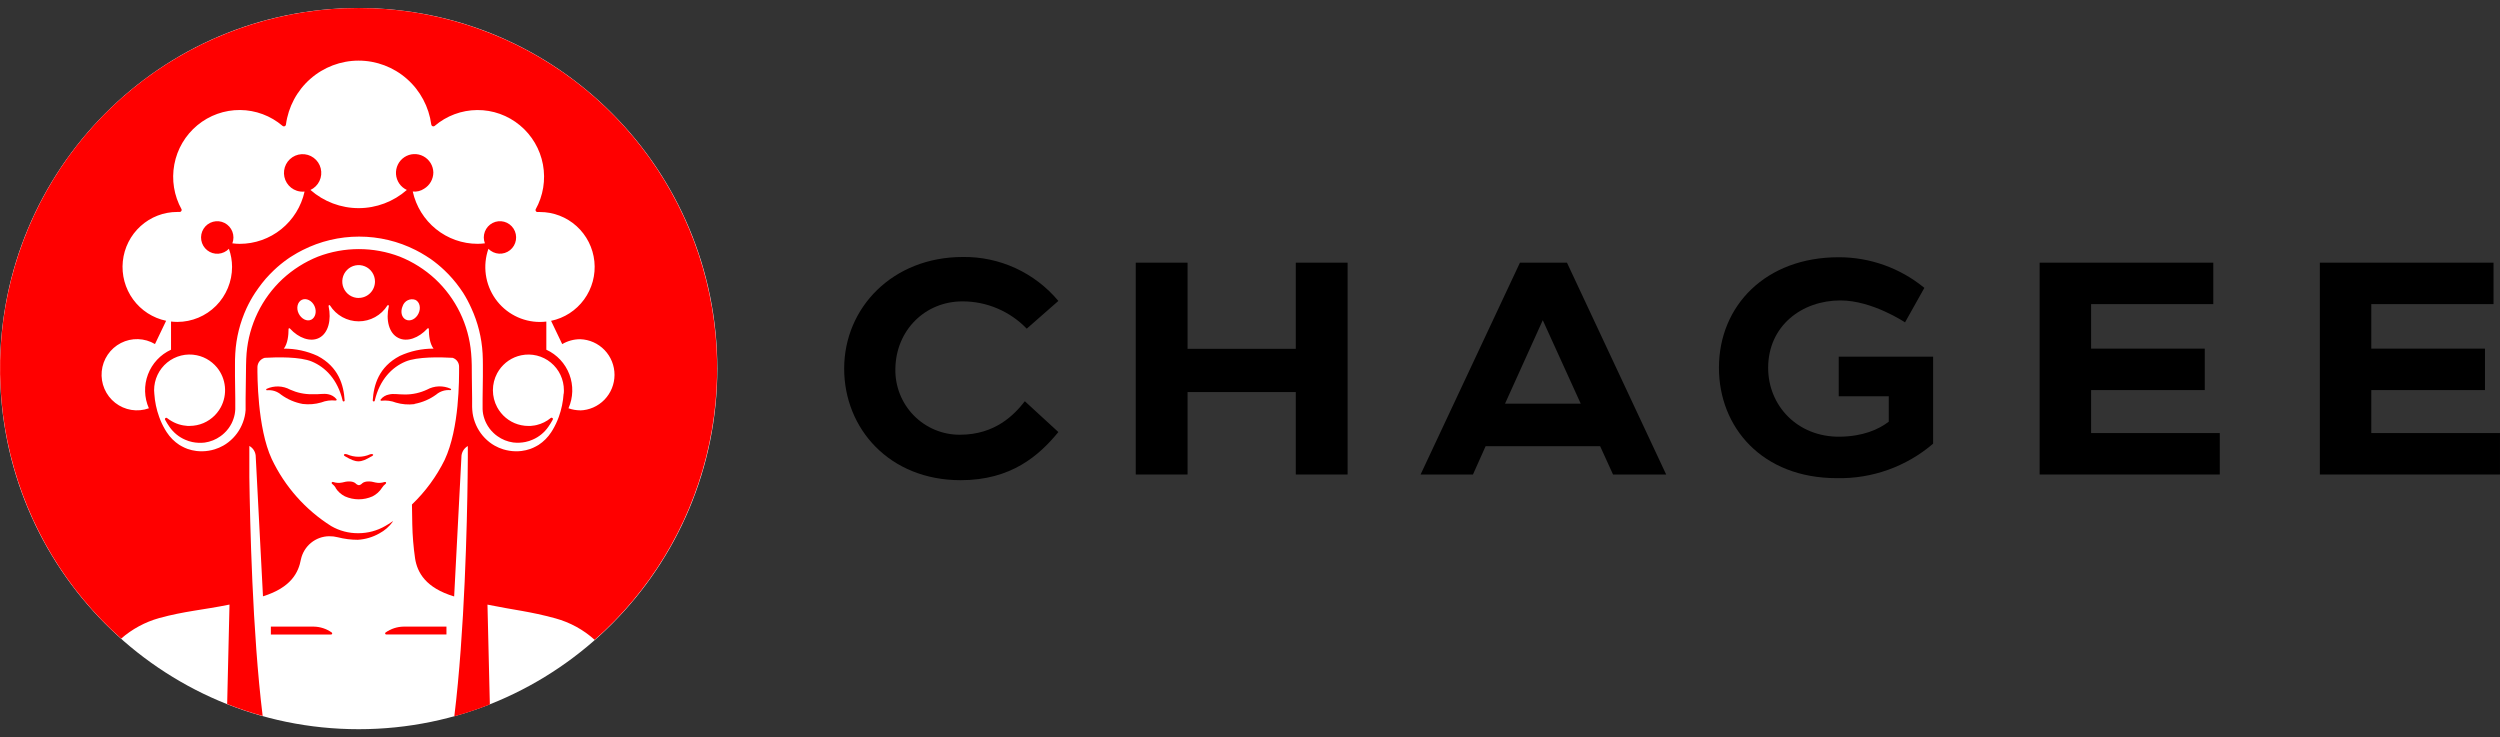 <svg width="156" height="46" viewBox="0 0 156 46" fill="none" xmlns="http://www.w3.org/2000/svg">
<rect x="0" y="0" width="156" height="46" fill="#333333" stroke="none"/>
<g clip-path="url(#clip0_52234_378)">
<path d="M22.381 45.502C34.742 45.502 44.762 35.428 44.762 23.001C44.762 10.574 34.742 0.5 22.381 0.5C10.02 0.5 0 10.574 0 23.001C0 35.428 10.02 45.502 22.381 45.502Z" fill="white"/>
<path d="M22.381 0.5C17.838 0.5 13.403 1.89 9.665 4.485C5.927 7.08 3.063 10.758 1.454 15.028C-0.155 19.3 -0.432 23.962 0.658 28.395C1.749 32.829 4.156 36.824 7.559 39.849C8.245 39.252 9.054 38.814 9.928 38.569C11.527 38.13 12.65 38.066 14.321 37.725C14.254 40.416 14.201 42.746 14.175 43.932C14.9 44.219 15.639 44.468 16.39 44.676C15.743 39.422 15.601 32.532 15.559 29.782V28.577V27.827C15.667 27.887 15.76 27.973 15.829 28.076C15.897 28.18 15.94 28.299 15.954 28.422L16.41 37.211C18.186 36.656 18.628 35.707 18.778 34.903C18.866 34.498 19.089 34.135 19.408 33.873C19.728 33.611 20.127 33.466 20.539 33.461C20.722 33.458 20.905 33.48 21.082 33.526C21.488 33.63 21.906 33.683 22.325 33.683C22.797 33.655 23.257 33.52 23.669 33.286C24.004 33.108 24.293 32.856 24.514 32.548C24.515 32.543 24.515 32.537 24.514 32.532H24.5C24.315 32.665 24.167 32.746 24.042 32.822C23.531 33.117 22.951 33.273 22.361 33.272C21.766 33.279 21.18 33.124 20.665 32.826C19.06 31.814 17.774 30.364 16.958 28.645C16.054 26.702 16.058 23.388 16.064 22.89C16.071 22.76 16.119 22.635 16.201 22.534C16.283 22.433 16.395 22.361 16.52 22.328C17.29 22.283 18.725 22.253 19.463 22.562C20.308 22.916 21.068 23.684 21.378 24.987C21.378 25.004 21.385 25.02 21.398 25.032C21.41 25.044 21.426 25.051 21.443 25.051C21.46 25.051 21.476 25.044 21.488 25.032C21.499 25.02 21.506 25.004 21.506 24.987C21.447 24.031 21.133 22.9 19.817 22.209C19.157 21.905 18.438 21.75 17.712 21.755C17.951 21.441 18.005 20.923 18.005 20.546C18.005 20.546 18.005 20.499 18.032 20.485C18.044 20.481 18.057 20.481 18.069 20.485C18.081 20.489 18.092 20.497 18.099 20.507C18.632 21.09 19.363 21.364 19.911 21.086C20.492 20.79 20.689 19.947 20.503 19.102C20.503 19.102 20.503 19.056 20.531 19.042C20.542 19.038 20.553 19.038 20.565 19.041C20.576 19.044 20.585 19.051 20.592 19.06C20.783 19.364 21.048 19.614 21.361 19.787C21.674 19.96 22.026 20.051 22.384 20.051C22.741 20.051 23.093 19.96 23.406 19.787C23.719 19.614 23.983 19.364 24.175 19.06C24.182 19.051 24.191 19.044 24.202 19.041C24.213 19.038 24.225 19.038 24.236 19.042C24.267 19.056 24.264 19.102 24.264 19.102C24.066 19.953 24.264 20.798 24.856 21.086C25.402 21.364 26.133 21.086 26.666 20.507C26.673 20.497 26.684 20.489 26.696 20.485C26.708 20.481 26.721 20.481 26.733 20.485C26.764 20.499 26.76 20.546 26.76 20.546C26.76 20.923 26.814 21.441 27.052 21.755C26.326 21.75 25.608 21.905 24.948 22.209C23.632 22.896 23.318 24.027 23.259 24.987C23.259 25.004 23.265 25.02 23.277 25.032C23.289 25.044 23.305 25.051 23.322 25.051C23.331 25.051 23.339 25.05 23.347 25.047C23.355 25.044 23.362 25.039 23.368 25.033C23.374 25.027 23.379 25.02 23.382 25.012C23.385 25.004 23.387 24.996 23.387 24.987C23.697 23.684 24.457 22.916 25.302 22.562C26.038 22.253 27.473 22.283 28.243 22.328C28.361 22.365 28.464 22.439 28.537 22.54C28.61 22.64 28.648 22.762 28.647 22.886C28.648 22.9 28.648 22.915 28.647 22.93V22.886C28.647 23.668 28.675 26.714 27.745 28.702C27.232 29.741 26.542 30.681 25.706 31.48L25.726 32.709C25.74 33.421 25.798 34.132 25.9 34.838C26.038 35.731 26.569 36.687 28.339 37.219L28.797 28.428C28.812 28.305 28.856 28.187 28.924 28.083C28.993 27.98 29.084 27.894 29.192 27.833V28.575L29.18 29.79C29.147 32.544 28.997 39.444 28.349 44.7C29.101 44.492 29.841 44.243 30.566 43.956C30.54 42.766 30.487 40.436 30.418 37.729C32.092 38.07 33.065 38.148 34.661 38.586C35.569 38.835 36.407 39.294 37.107 39.926C40.533 36.913 42.964 32.92 44.074 28.482C45.184 24.044 44.922 19.371 43.322 15.087C41.721 10.803 38.859 7.111 35.118 4.504C31.376 1.898 26.933 0.501 22.381 0.5ZM22.381 18.594C22.179 18.594 21.981 18.534 21.813 18.422C21.645 18.309 21.514 18.149 21.436 17.962C21.359 17.775 21.338 17.569 21.377 17.369C21.416 17.17 21.513 16.988 21.656 16.844C21.798 16.7 21.98 16.602 22.177 16.562C22.375 16.522 22.581 16.542 22.767 16.619C22.954 16.696 23.113 16.828 23.226 16.996C23.338 17.165 23.399 17.363 23.399 17.566C23.399 17.837 23.292 18.098 23.101 18.29C22.91 18.482 22.651 18.59 22.381 18.59M35.169 24.573C35.137 25.065 35.036 25.551 34.869 26.015C34.769 26.291 34.644 26.557 34.496 26.809C34.464 26.863 34.431 26.916 34.397 26.968C34.192 27.285 33.923 27.555 33.608 27.762C33.554 27.795 33.499 27.825 33.442 27.855C33.33 27.916 33.214 27.969 33.094 28.012C32.914 28.075 32.727 28.119 32.538 28.142C32.411 28.157 32.284 28.162 32.157 28.16C31.9 28.154 31.645 28.113 31.399 28.037C31.214 27.98 31.036 27.904 30.868 27.809C30.755 27.746 30.646 27.673 30.544 27.593C30.131 27.272 29.817 26.841 29.636 26.349C29.544 26.104 29.488 25.846 29.47 25.585L29.46 25.386V25.212V24.862L29.443 23.547C29.443 23.082 29.443 22.469 29.399 22.039C29.25 20.267 28.448 18.614 27.151 17.405C26.508 16.812 25.763 16.342 24.952 16.016C23.304 15.386 21.483 15.386 19.834 16.016C19.024 16.342 18.279 16.813 17.636 17.405C16.338 18.614 15.537 20.267 15.387 22.039C15.35 22.469 15.35 23.082 15.344 23.547L15.326 24.862V25.212V25.386V25.585C15.309 25.846 15.253 26.104 15.16 26.349C14.981 26.841 14.666 27.273 14.252 27.593C14.15 27.673 14.042 27.746 13.929 27.809C13.76 27.904 13.582 27.98 13.398 28.037C13.152 28.113 12.897 28.154 12.64 28.16C12.512 28.162 12.385 28.156 12.259 28.142C12.069 28.119 11.883 28.075 11.702 28.012C11.583 27.968 11.467 27.916 11.355 27.855C11.298 27.825 11.244 27.795 11.191 27.762C10.875 27.555 10.607 27.285 10.401 26.968C10.368 26.916 10.334 26.863 10.303 26.809C10.154 26.557 10.03 26.291 9.932 26.015C9.763 25.551 9.662 25.066 9.63 24.573C9.63 24.499 9.618 24.426 9.616 24.35C9.616 24.354 9.616 24.357 9.616 24.36V24.35C9.616 24.02 9.689 23.693 9.829 23.395C9.97 23.096 10.175 22.832 10.43 22.623C10.685 22.414 10.983 22.265 11.302 22.186C11.622 22.107 11.954 22.101 12.277 22.168C12.419 22.197 12.559 22.24 12.693 22.297C12.956 22.409 13.195 22.572 13.398 22.775C13.447 22.824 13.494 22.878 13.54 22.931C13.82 23.274 13.992 23.693 14.035 24.134C14.077 24.576 13.988 25.02 13.779 25.41C13.711 25.537 13.631 25.655 13.54 25.765C13.494 25.821 13.447 25.874 13.398 25.924C13.195 26.127 12.956 26.29 12.693 26.402C12.559 26.459 12.419 26.502 12.277 26.531C12.13 26.562 11.98 26.577 11.831 26.577H11.698C11.611 26.571 11.525 26.561 11.44 26.545L11.313 26.519C11.106 26.471 10.906 26.392 10.721 26.285C10.618 26.227 10.519 26.16 10.425 26.087C10.41 26.075 10.391 26.069 10.372 26.07C10.353 26.07 10.335 26.078 10.321 26.09C10.306 26.103 10.297 26.12 10.293 26.139C10.29 26.158 10.293 26.177 10.303 26.194C10.386 26.348 10.478 26.497 10.579 26.64C10.702 26.817 10.849 26.975 11.015 27.111C11.179 27.245 11.36 27.355 11.554 27.438C11.697 27.503 11.847 27.551 12 27.583C12.254 27.636 12.515 27.647 12.772 27.617C13.128 27.567 13.467 27.431 13.759 27.22C13.801 27.191 13.842 27.16 13.881 27.127C13.921 27.095 13.958 27.061 13.996 27.025C14.182 26.851 14.336 26.645 14.452 26.418C14.497 26.327 14.536 26.233 14.568 26.136C14.601 26.04 14.628 25.942 14.647 25.843C14.665 25.743 14.676 25.642 14.681 25.541V25.388V25.214V24.864L14.663 23.475C14.663 23.243 14.663 23.011 14.663 22.777C14.663 22.543 14.663 22.305 14.681 22.056C14.736 21.078 14.976 20.12 15.385 19.231C15.54 18.898 15.719 18.577 15.92 18.27C16.052 18.072 16.197 17.873 16.349 17.675C16.5 17.477 16.662 17.298 16.832 17.121C16.915 17.034 17.002 16.949 17.091 16.863C17.357 16.61 17.641 16.377 17.941 16.165C18.04 16.095 18.139 16.028 18.245 15.966C18.451 15.835 18.664 15.714 18.883 15.605C19.977 15.051 21.185 14.763 22.41 14.764C23.636 14.763 24.845 15.051 25.939 15.605C26.157 15.715 26.369 15.835 26.575 15.966C26.677 16.032 26.772 16.099 26.881 16.165C27.18 16.377 27.463 16.61 27.73 16.863C27.818 16.949 27.905 17.034 27.99 17.121C28.158 17.298 28.32 17.482 28.472 17.675C28.624 17.867 28.768 18.072 28.9 18.27C29.092 18.576 29.262 18.895 29.409 19.225C29.819 20.114 30.058 21.072 30.114 22.05C30.128 22.299 30.132 22.537 30.132 22.771C30.132 23.005 30.132 23.237 30.132 23.469L30.114 24.858V25.208V25.382V25.535C30.118 25.636 30.129 25.737 30.147 25.837C30.167 25.936 30.193 26.035 30.226 26.13C30.258 26.227 30.298 26.322 30.345 26.412C30.459 26.64 30.613 26.846 30.799 27.019C30.836 27.055 30.874 27.089 30.913 27.121C30.953 27.152 30.994 27.184 31.036 27.214C31.328 27.425 31.666 27.561 32.023 27.611C32.28 27.641 32.541 27.63 32.794 27.577C32.948 27.545 33.097 27.497 33.24 27.432C33.435 27.349 33.616 27.239 33.779 27.105C33.946 26.969 34.093 26.811 34.215 26.634C34.316 26.491 34.409 26.342 34.492 26.188C34.501 26.171 34.504 26.152 34.501 26.133C34.498 26.114 34.488 26.097 34.474 26.084C34.459 26.072 34.441 26.065 34.422 26.064C34.403 26.063 34.385 26.069 34.369 26.081C34.113 26.293 33.812 26.444 33.489 26.521L33.363 26.547C33.277 26.563 33.191 26.573 33.104 26.579H32.972C32.822 26.579 32.673 26.564 32.526 26.533C32.383 26.504 32.244 26.461 32.109 26.404C31.846 26.292 31.607 26.129 31.405 25.926C31.355 25.876 31.308 25.823 31.263 25.767C31.172 25.657 31.092 25.538 31.024 25.412C30.849 25.086 30.757 24.721 30.757 24.35C30.757 23.98 30.849 23.615 31.024 23.289C31.093 23.163 31.173 23.044 31.263 22.933C31.308 22.88 31.355 22.826 31.405 22.777C31.607 22.573 31.846 22.411 32.109 22.299C32.244 22.242 32.383 22.199 32.526 22.169C32.848 22.103 33.181 22.109 33.5 22.187C33.82 22.266 34.118 22.415 34.373 22.625C34.628 22.834 34.833 23.097 34.974 23.396C35.114 23.695 35.187 24.022 35.187 24.352V24.362C35.187 24.359 35.187 24.356 35.187 24.352C35.187 24.428 35.187 24.501 35.175 24.575M36.205 25.605C35.956 25.604 35.708 25.561 35.473 25.477C35.768 24.808 35.789 24.049 35.53 23.364C35.271 22.68 34.754 22.125 34.091 21.822V20.066C33.96 20.081 33.828 20.089 33.696 20.09C33.151 20.091 32.613 19.96 32.129 19.709C31.644 19.458 31.226 19.093 30.911 18.646C30.596 18.199 30.392 17.682 30.316 17.139C30.241 16.596 30.296 16.043 30.477 15.526C30.652 15.705 30.887 15.813 31.136 15.829C31.386 15.844 31.632 15.766 31.827 15.609C32.023 15.452 32.153 15.228 32.193 14.98C32.233 14.732 32.181 14.478 32.045 14.267C31.91 14.056 31.701 13.902 31.46 13.837C31.218 13.772 30.962 13.799 30.739 13.913C30.516 14.028 30.344 14.221 30.255 14.456C30.166 14.691 30.167 14.95 30.258 15.184C30.106 15.204 29.953 15.213 29.8 15.214C28.857 15.214 27.943 14.89 27.208 14.297C26.473 13.704 25.96 12.877 25.756 11.952C26.006 11.979 26.257 11.916 26.466 11.775C26.641 11.67 26.785 11.521 26.886 11.343C26.987 11.165 27.04 10.964 27.041 10.759C27.036 10.55 26.975 10.346 26.865 10.168C26.755 9.991 26.6 9.846 26.416 9.749C26.232 9.651 26.025 9.606 25.817 9.616C25.609 9.626 25.407 9.693 25.234 9.807C25.06 9.922 24.919 10.082 24.828 10.27C24.736 10.458 24.696 10.667 24.711 10.875C24.727 11.084 24.798 11.285 24.916 11.457C25.035 11.628 25.198 11.765 25.387 11.853C24.554 12.584 23.485 12.988 22.38 12.988C21.273 12.988 20.205 12.584 19.372 11.853C19.619 11.738 19.817 11.541 19.934 11.295C20.051 11.049 20.079 10.77 20.013 10.505C19.947 10.241 19.792 10.008 19.573 9.847C19.355 9.685 19.087 9.606 18.816 9.621C18.546 9.637 18.289 9.747 18.09 9.933C17.892 10.119 17.764 10.368 17.729 10.638C17.694 10.909 17.753 11.183 17.898 11.414C18.042 11.644 18.262 11.817 18.52 11.902C18.676 11.953 18.842 11.971 19.005 11.954C18.8 12.879 18.288 13.707 17.552 14.3C16.817 14.893 15.902 15.216 14.959 15.216C14.805 15.215 14.652 15.204 14.499 15.184C14.589 14.949 14.589 14.689 14.499 14.454C14.409 14.219 14.236 14.026 14.012 13.912C13.788 13.798 13.53 13.772 13.289 13.839C13.047 13.906 12.839 14.06 12.704 14.273C12.569 14.485 12.518 14.74 12.56 14.989C12.602 15.237 12.734 15.461 12.931 15.617C13.128 15.773 13.375 15.85 13.625 15.832C13.875 15.815 14.11 15.705 14.284 15.524C14.413 15.887 14.48 16.269 14.481 16.655C14.481 17.565 14.121 18.438 13.481 19.082C12.84 19.726 11.972 20.087 11.067 20.088C10.935 20.087 10.803 20.079 10.672 20.064V21.822C10.009 22.125 9.492 22.68 9.233 23.364C8.974 24.049 8.995 24.808 9.29 25.477C8.94 25.603 8.564 25.637 8.197 25.578C7.829 25.518 7.483 25.367 7.19 25.137C6.896 24.907 6.666 24.607 6.518 24.263C6.371 23.92 6.313 23.545 6.348 23.172C6.383 22.8 6.512 22.443 6.721 22.134C6.93 21.825 7.213 21.574 7.545 21.404C7.876 21.234 8.244 21.151 8.616 21.162C8.988 21.174 9.351 21.279 9.671 21.469L10.366 20.017C9.539 19.844 8.804 19.369 8.305 18.684C7.806 17.998 7.577 17.151 7.664 16.306C7.75 15.461 8.146 14.678 8.773 14.109C9.401 13.54 10.216 13.225 11.061 13.226H11.234C11.268 13.218 11.298 13.197 11.316 13.167C11.335 13.137 11.341 13.101 11.333 13.067C10.859 12.215 10.697 11.222 10.877 10.262C11.056 9.302 11.566 8.436 12.316 7.815C13.066 7.194 14.009 6.858 14.981 6.865C15.952 6.872 16.89 7.222 17.631 7.854C17.649 7.869 17.67 7.88 17.693 7.884C17.716 7.888 17.74 7.885 17.761 7.877C17.783 7.869 17.802 7.855 17.816 7.836C17.831 7.818 17.84 7.796 17.843 7.773C17.99 6.668 18.531 5.655 19.365 4.922C20.199 4.188 21.269 3.783 22.378 3.783C23.486 3.783 24.556 4.188 25.39 4.922C26.224 5.655 26.765 6.668 26.912 7.773C26.916 7.796 26.925 7.817 26.939 7.836C26.953 7.854 26.972 7.868 26.994 7.876C27.015 7.885 27.039 7.888 27.061 7.884C27.084 7.88 27.106 7.871 27.124 7.856C27.865 7.224 28.803 6.874 29.776 6.867C30.748 6.859 31.691 7.196 32.441 7.818C33.192 8.439 33.701 9.306 33.88 10.267C34.058 11.227 33.896 12.221 33.42 13.073C33.412 13.106 33.417 13.141 33.434 13.17C33.451 13.199 33.478 13.221 33.511 13.23C33.57 13.23 33.631 13.23 33.69 13.23C34.536 13.229 35.351 13.543 35.979 14.112C36.607 14.681 37.002 15.464 37.089 16.309C37.176 17.154 36.947 18.002 36.448 18.687C35.949 19.373 35.215 19.848 34.387 20.02L35.082 21.473C35.423 21.271 35.812 21.166 36.207 21.167C36.782 21.186 37.326 21.429 37.726 21.845C38.125 22.261 38.347 22.817 38.346 23.395C38.344 23.973 38.119 24.527 37.718 24.941C37.316 25.355 36.77 25.595 36.195 25.61M19.426 19.947C19.157 20.082 18.804 19.903 18.636 19.562C18.468 19.221 18.567 18.838 18.834 18.709C19.1 18.58 19.465 18.748 19.623 19.094C19.781 19.439 19.682 19.816 19.426 19.947ZM26.115 19.562C25.955 19.903 25.602 20.082 25.325 19.945C25.049 19.808 24.976 19.433 25.128 19.094C25.154 19.016 25.195 18.944 25.25 18.883C25.304 18.821 25.369 18.771 25.443 18.736C25.516 18.7 25.596 18.679 25.678 18.675C25.759 18.671 25.841 18.683 25.918 18.711C26.19 18.838 26.281 19.221 26.115 19.562Z" fill="#FF0000"/>
<path d="M20.704 39.47C20.372 39.235 19.977 39.106 19.571 39.101H16.902V39.593H20.666C20.68 39.592 20.693 39.587 20.704 39.579C20.715 39.57 20.723 39.559 20.727 39.545C20.731 39.532 20.731 39.518 20.727 39.505C20.723 39.492 20.715 39.48 20.704 39.472" fill="#FF0000"/>
<path d="M24.058 39.47C24.047 39.478 24.038 39.49 24.034 39.503C24.03 39.517 24.03 39.531 24.035 39.544C24.039 39.558 24.047 39.569 24.058 39.578C24.07 39.586 24.083 39.59 24.097 39.591H27.859V39.101H25.191C24.785 39.106 24.39 39.235 24.058 39.47Z" fill="#FF0000"/>
<path d="M20.947 24.989C20.957 24.992 20.967 24.991 20.976 24.987C20.986 24.983 20.994 24.977 20.999 24.968C21.005 24.96 21.008 24.95 21.008 24.94C21.008 24.93 21.004 24.92 20.998 24.912C20.867 24.747 20.681 24.637 20.475 24.6C20.173 24.541 19.958 24.618 19.463 24.6C18.995 24.605 18.531 24.506 18.105 24.313C17.88 24.191 17.631 24.123 17.376 24.115C17.121 24.107 16.868 24.158 16.636 24.265C16.593 24.285 16.605 24.356 16.654 24.352C16.813 24.336 16.974 24.352 17.127 24.399C17.28 24.447 17.422 24.526 17.544 24.63C17.944 24.921 18.403 25.118 18.888 25.207C19.276 25.255 19.668 25.223 20.043 25.114C20.33 25 20.64 24.96 20.947 24.995" fill="#FF0000"/>
<path d="M25.87 25.202C26.356 25.112 26.816 24.915 27.216 24.624C27.338 24.52 27.48 24.441 27.633 24.394C27.786 24.346 27.947 24.33 28.107 24.346C28.154 24.346 28.168 24.279 28.122 24.259C27.889 24.152 27.634 24.102 27.378 24.111C27.122 24.12 26.871 24.189 26.646 24.313C26.221 24.512 25.757 24.616 25.288 24.616C24.793 24.616 24.578 24.547 24.276 24.616C24.07 24.652 23.884 24.763 23.754 24.928C23.747 24.936 23.743 24.945 23.742 24.956C23.741 24.966 23.744 24.977 23.75 24.985C23.755 24.994 23.764 25.001 23.773 25.005C23.783 25.008 23.794 25.008 23.804 25.005C24.11 24.97 24.421 25.011 24.708 25.124C25.082 25.233 25.475 25.265 25.863 25.218" fill="#FF0000"/>
<path d="M23.192 28.48C23.265 28.436 23.291 28.4 23.287 28.375C23.283 28.349 23.208 28.311 23.089 28.351C22.864 28.451 22.62 28.502 22.374 28.502C22.128 28.502 21.884 28.451 21.658 28.351C21.546 28.313 21.461 28.335 21.461 28.382C21.461 28.43 21.481 28.442 21.542 28.478C22.243 28.89 22.493 28.89 23.176 28.478" fill="#FF0000"/>
<path d="M20.933 30.438C21.078 30.668 21.283 30.853 21.525 30.974C21.796 31.095 22.088 31.157 22.384 31.157C22.68 31.157 22.973 31.095 23.244 30.974C23.486 30.853 23.691 30.668 23.836 30.438C23.894 30.345 23.969 30.263 24.057 30.196C24.097 30.163 24.103 30.127 24.081 30.095C24.059 30.063 23.988 30.079 23.988 30.079C23.809 30.138 23.618 30.149 23.433 30.109C23.131 30.02 22.778 30.002 22.597 30.163C22.546 30.222 22.476 30.262 22.399 30.276C22.318 30.264 22.244 30.224 22.19 30.163C22.008 30.002 21.655 30.02 21.353 30.109C21.169 30.148 20.977 30.138 20.798 30.079C20.798 30.079 20.733 30.057 20.708 30.095C20.702 30.103 20.698 30.112 20.697 30.122C20.695 30.131 20.695 30.141 20.697 30.15C20.699 30.16 20.703 30.169 20.708 30.177C20.714 30.185 20.721 30.191 20.729 30.196C20.817 30.263 20.892 30.345 20.95 30.438" fill="#FF0000"/>
<path d="M80.857 21.767H74.104V16.391H70.871V29.609H74.104V24.464H80.857V29.609H84.09V16.391H80.857V21.767Z" fill="black"/>
<path d="M114.737 24.726H117.859V26.313C117.208 26.811 116.231 27.232 114.804 27.25C112.149 27.279 110.333 25.301 110.333 22.957C110.333 20.324 112.443 18.747 114.843 18.747C116.833 18.747 118.874 20.116 118.874 20.116L120.08 17.963C118.569 16.723 116.678 16.047 114.729 16.052C110.189 16.052 107.262 19.064 107.262 22.951C107.262 26.654 109.946 29.837 114.616 29.837C116.814 29.884 118.953 29.119 120.626 27.686V22.257H114.737V24.726Z" fill="black"/>
<path d="M130.485 24.341H137.577V21.755H130.485V18.977H138.11V16.391H127.273V29.609H138.514V27.023H130.485V24.341Z" fill="black"/>
<path d="M147.969 27.023V24.341H155.063V21.755H147.969V18.977H155.596V16.391H144.758V29.609H155.999V27.023H147.969Z" fill="black"/>
<path d="M94.844 16.391L88.644 29.609H91.913L92.703 27.841H99.848L100.653 29.609H103.969L97.779 16.391H94.844ZM93.913 25.19L96.269 19.979L98.638 25.19H93.913Z" fill="black"/>
<path d="M60.054 18.806C60.803 18.804 61.544 18.954 62.234 19.247C62.923 19.539 63.547 19.968 64.069 20.509L66.042 18.778C65.312 17.905 64.398 17.207 63.367 16.732C62.335 16.258 61.212 16.02 60.078 16.036C55.704 16.036 52.676 19.197 52.676 23.003C52.676 26.742 55.496 29.964 59.947 29.964C63.105 29.964 64.84 28.424 66.042 26.96L63.95 25.037C63.297 25.878 62.101 27.127 59.904 27.127C59.368 27.131 58.837 27.027 58.342 26.82C57.846 26.614 57.398 26.31 57.022 25.927C56.645 25.543 56.35 25.087 56.152 24.586C55.955 24.085 55.859 23.55 55.871 23.011C55.905 20.594 57.735 18.806 60.054 18.806Z" fill="black"/>
</g>
<defs>
<clipPath id="clip0_52234_378">
<rect width="156" height="45" fill="white" transform="translate(0 0.5)"/>
</clipPath>
</defs>
</svg>
